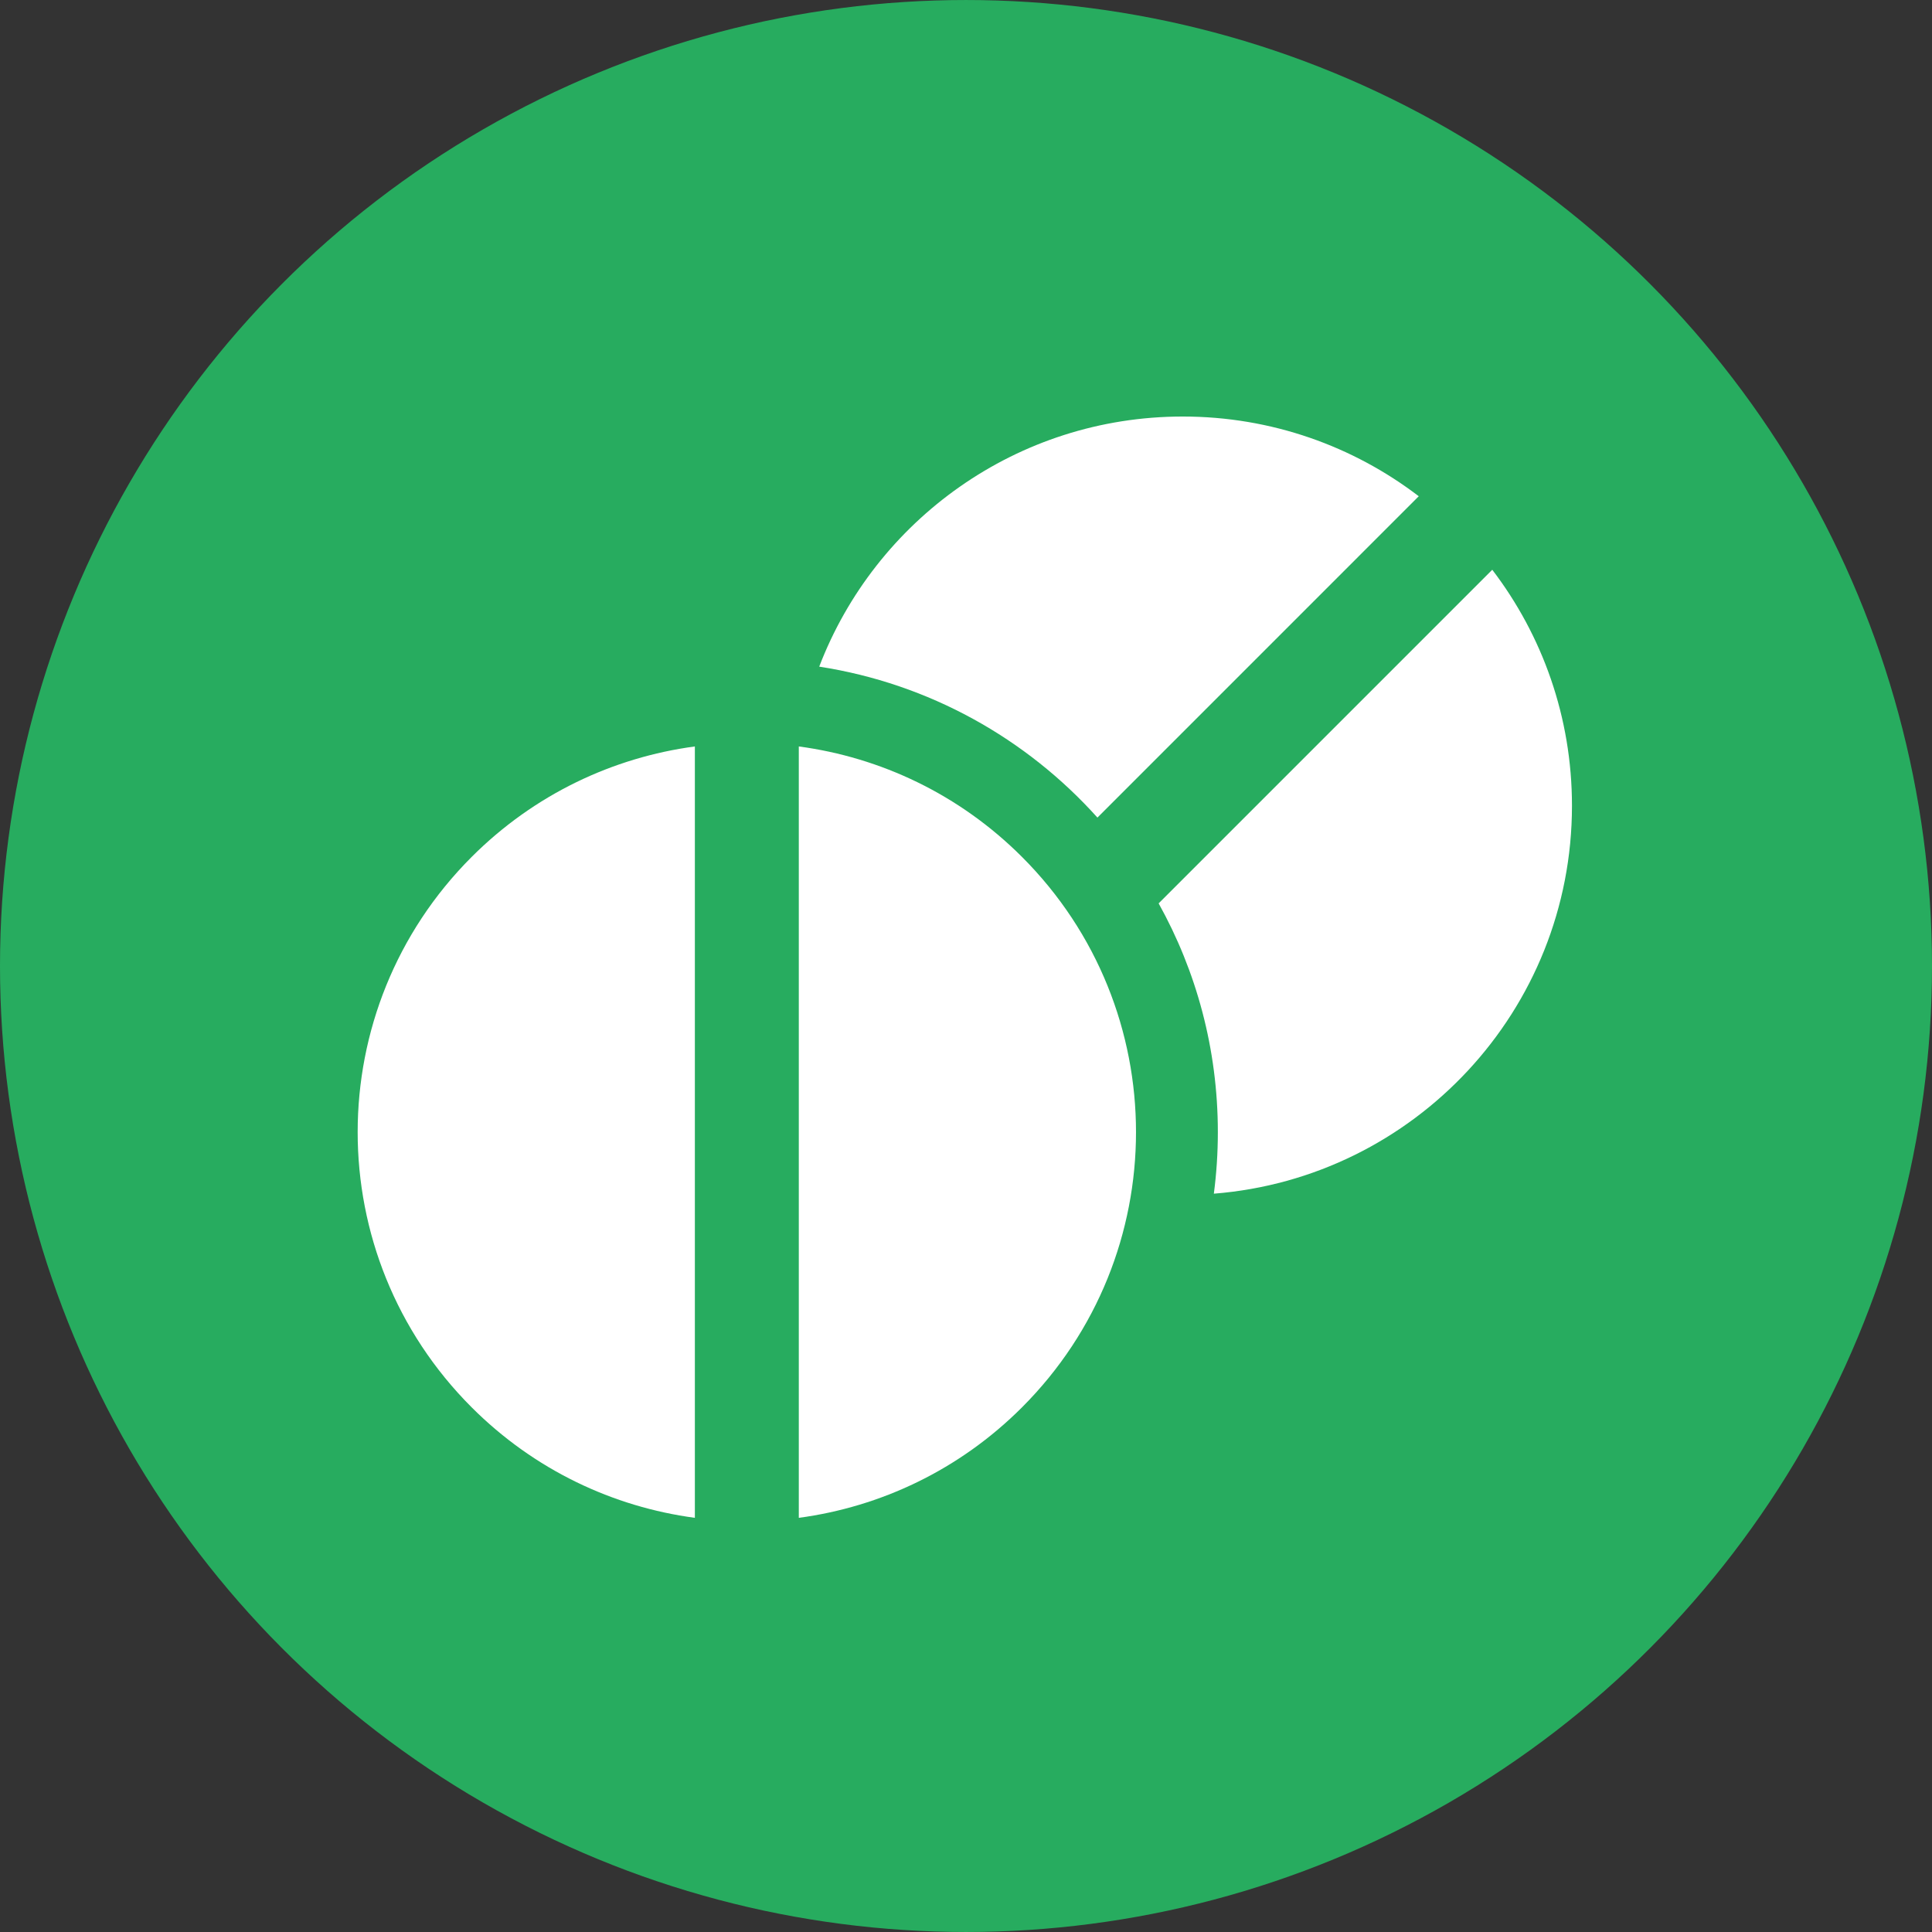 <?xml version="1.0" encoding="UTF-8"?>
<svg width="752pt" height="752pt" version="1.1" viewBox="0 0 752 752" xmlns="http://www.w3.org/2000/svg">
 <rect x="0" y="0" width="752" height="752" fill="#333333" stroke="none"/>
 <defs>
  <clipPath id="a">
   <path d="m139.21 162h472.79v429h-472.79z"/>
  </clipPath>
 </defs>
 <path d="m752 376c0 134.33-71.664 258.46-188 325.62-116.34 67.168-259.66 67.168-376 0-116.34-67.164-188-191.29-188-325.62s71.664-258.46 188-325.62c116.34-67.168 259.66-67.168 376 0 116.34 67.164 188 191.29 188 325.62" fill="#27ac5f"/>
 <g clip-path="url(#a)">
  <path d="m450.98 351.63 129.86-129.86c19.461 25.48 31.023 57.312 31.023 91.848 0 79.59-61.383 144.84-139.39 151 1.023-7.84 1.555-15.832 1.555-23.953 0.004-32.316-8.367-62.676-23.047-89.039zm-53.176 196.15c59.156-59.156 59.156-155.07 0-214.23-24.422-24.422-55.105-38.75-86.883-43.008v300.25c31.773-4.258 62.461-18.586 86.883-43.008zm-127.34 43.008c-31.777-4.258-62.465-18.59-86.883-43.008-59.156-59.156-59.156-155.07 0-214.23 24.422-24.422 55.105-38.75 86.883-43.008zm48.414-331.31c42.766 6.602 80.656 27.98 108.28 58.754l125.07-125.08c-25.477-19.457-57.309-31.023-91.848-31.023-64.586 0.004-119.72 40.43-141.51 97.348z" fill="#fff" fill-rule="evenodd"/>
 </g>
</svg>

